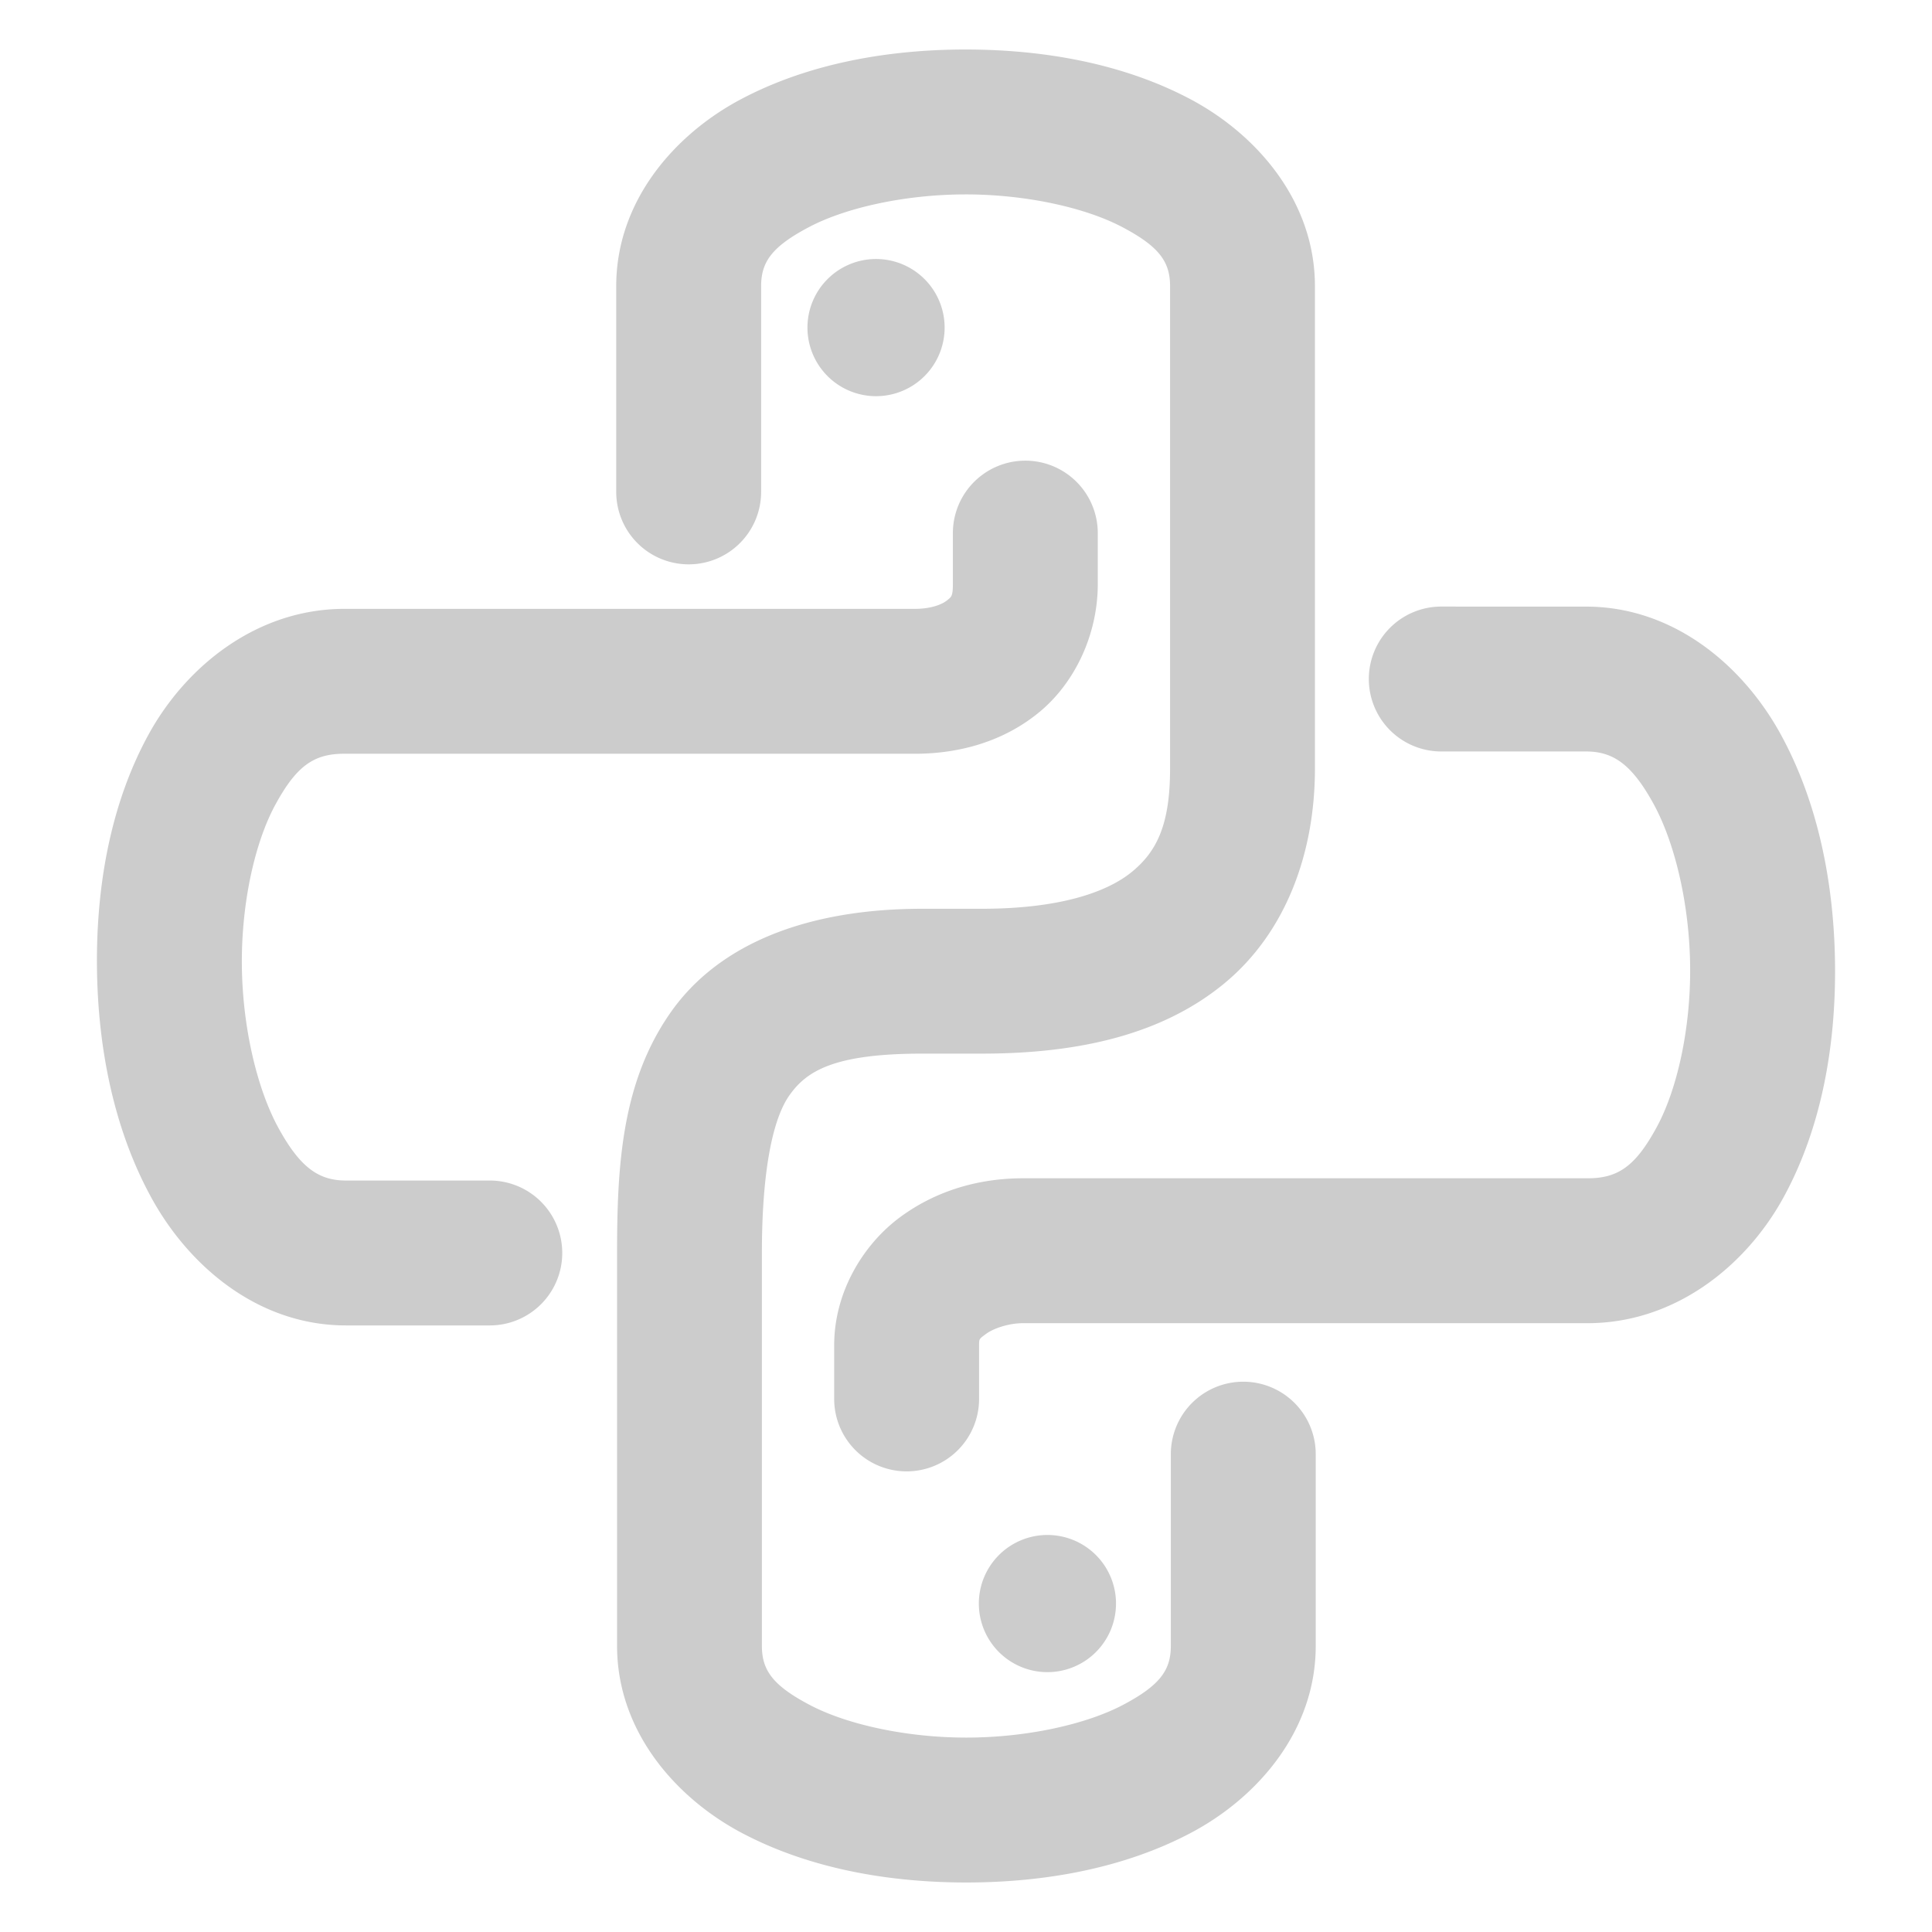 <svg xmlns="http://www.w3.org/2000/svg" width="48" height="48">
	<path d="m 23.989,1.23 c -1.957,5.192e-4 -3.914,0.356 -5.568,1.229 -1.655,0.872 -3.111,2.532 -3.111,4.65 v 5.111 a 1.8,1.8 0 0 0 1.801,1.801 1.8,1.8 0 0 0 1.799,-1.801 V 7.109 c 0,-0.599 0.264,-0.979 1.189,-1.467 0.925,-0.488 2.408,-0.812 3.891,-0.812 1.483,-3.933e-4 2.966,0.323 3.891,0.811 0.925,0.487 1.189,0.867 1.189,1.469 V 19.096 c 0,1.392 -0.329,2.057 -0.947,2.564 -0.618,0.507 -1.797,0.918 -3.729,0.918 h -1.475 c -2.825,0 -5.043,0.846 -6.256,2.574 -1.212,1.728 -1.332,3.778 -1.332,5.977 v 9.762 c 0,2.119 1.456,3.782 3.111,4.654 1.655,0.872 3.611,1.225 5.568,1.225 1.957,-5.2e-4 3.916,-0.356 5.57,-1.229 1.655,-0.872 3.109,-2.532 3.109,-4.65 v -4.764 a 1.8,1.8 0 0 0 -1.799,-1.799 1.8,1.8 0 0 0 -1.801,1.799 v 4.764 c 0,0.599 -0.264,0.979 -1.189,1.467 -0.925,0.488 -2.408,0.812 -3.891,0.812 -1.483,3.94e-4 -2.966,-0.323 -3.891,-0.811 -0.925,-0.487 -1.189,-0.867 -1.189,-1.469 v -9.762 c 0,-1.983 0.257,-3.308 0.68,-3.91 0.423,-0.602 1.096,-1.041 3.309,-1.041 h 1.475 c 2.421,0 4.48,-0.478 6.012,-1.734 1.531,-1.257 2.264,-3.23 2.264,-5.348 V 7.109 c 0,-2.119 -1.456,-3.782 -3.111,-4.654 C 27.903,1.583 25.946,1.23 23.989,1.23 Z m -2.223,5.205 a 1.704,1.704 0 0 0 -1.705,1.705 1.704,1.704 0 0 0 1.705,1.703 1.704,1.704 0 0 0 1.703,-1.703 1.704,1.704 0 0 0 -1.703,-1.705 z m 3.707,5.01 a 1.8,1.8 0 0 0 -1.799,1.801 v 1.264 c 0,0.313 -0.042,0.322 -0.145,0.406 -0.102,0.085 -0.367,0.211 -0.797,0.211 H 8.616 c -2.211,-0.024 -3.993,1.418 -4.928,3.127 -0.935,1.709 -1.299,3.742 -1.279,5.768 0.02,2.026 0.425,4.051 1.359,5.748 0.934,1.697 2.651,3.16 4.828,3.16 h 3.572 a 1.8,1.8 0 0 0 1.801,-1.801 1.8,1.8 0 0 0 -1.801,-1.799 H 8.597 c -0.679,0 -1.137,-0.321 -1.674,-1.297 C 6.386,27.057 6.024,25.519 6.009,23.986 5.994,22.453 6.328,20.93 6.847,19.982 7.365,19.035 7.795,18.718 8.577,18.727 a 1.8,1.8 0 0 0 0.02,0 H 22.733 c 1.102,0 2.208,-0.305 3.094,-1.039 0.886,-0.734 1.447,-1.932 1.447,-3.178 v -1.264 a 1.8,1.8 0 0 0 -1.801,-1.801 z m 10.336,3.625 a 1.8,1.8 0 0 0 -1.801,1.801 1.8,1.8 0 0 0 1.801,1.799 h 3.594 c 0.679,0 1.139,0.321 1.676,1.297 0.537,0.976 0.897,2.514 0.912,4.047 0.015,1.533 -0.319,3.056 -0.838,4.004 -0.519,0.948 -0.948,1.264 -1.73,1.256 a 1.8,1.8 0 0 0 -0.02,0 H 25.417 c -1.077,0 -2.144,0.294 -3.055,0.967 -0.91,0.672 -1.637,1.853 -1.637,3.182 v 1.332 a 1.8,1.8 0 0 0 1.801,1.801 1.8,1.8 0 0 0 1.799,-1.801 v -1.332 c 0,-0.163 0.001,-0.156 0.176,-0.285 0.175,-0.129 0.552,-0.264 0.916,-0.264 h 13.967 c 2.212,0.024 3.993,-1.418 4.928,-3.127 0.935,-1.709 1.299,-3.742 1.279,-5.768 -0.02,-2.026 -0.423,-4.051 -1.357,-5.748 -0.934,-1.697 -2.653,-3.16 -4.83,-3.16 z m -9.785,23.066 a 1.704,1.704 0 0 0 -1.705,1.705 1.704,1.704 0 0 0 1.705,1.703 1.704,1.704 0 0 0 1.703,-1.703 1.704,1.704 0 0 0 -1.703,-1.705 z" fill="#cccccc"/>
</svg>

